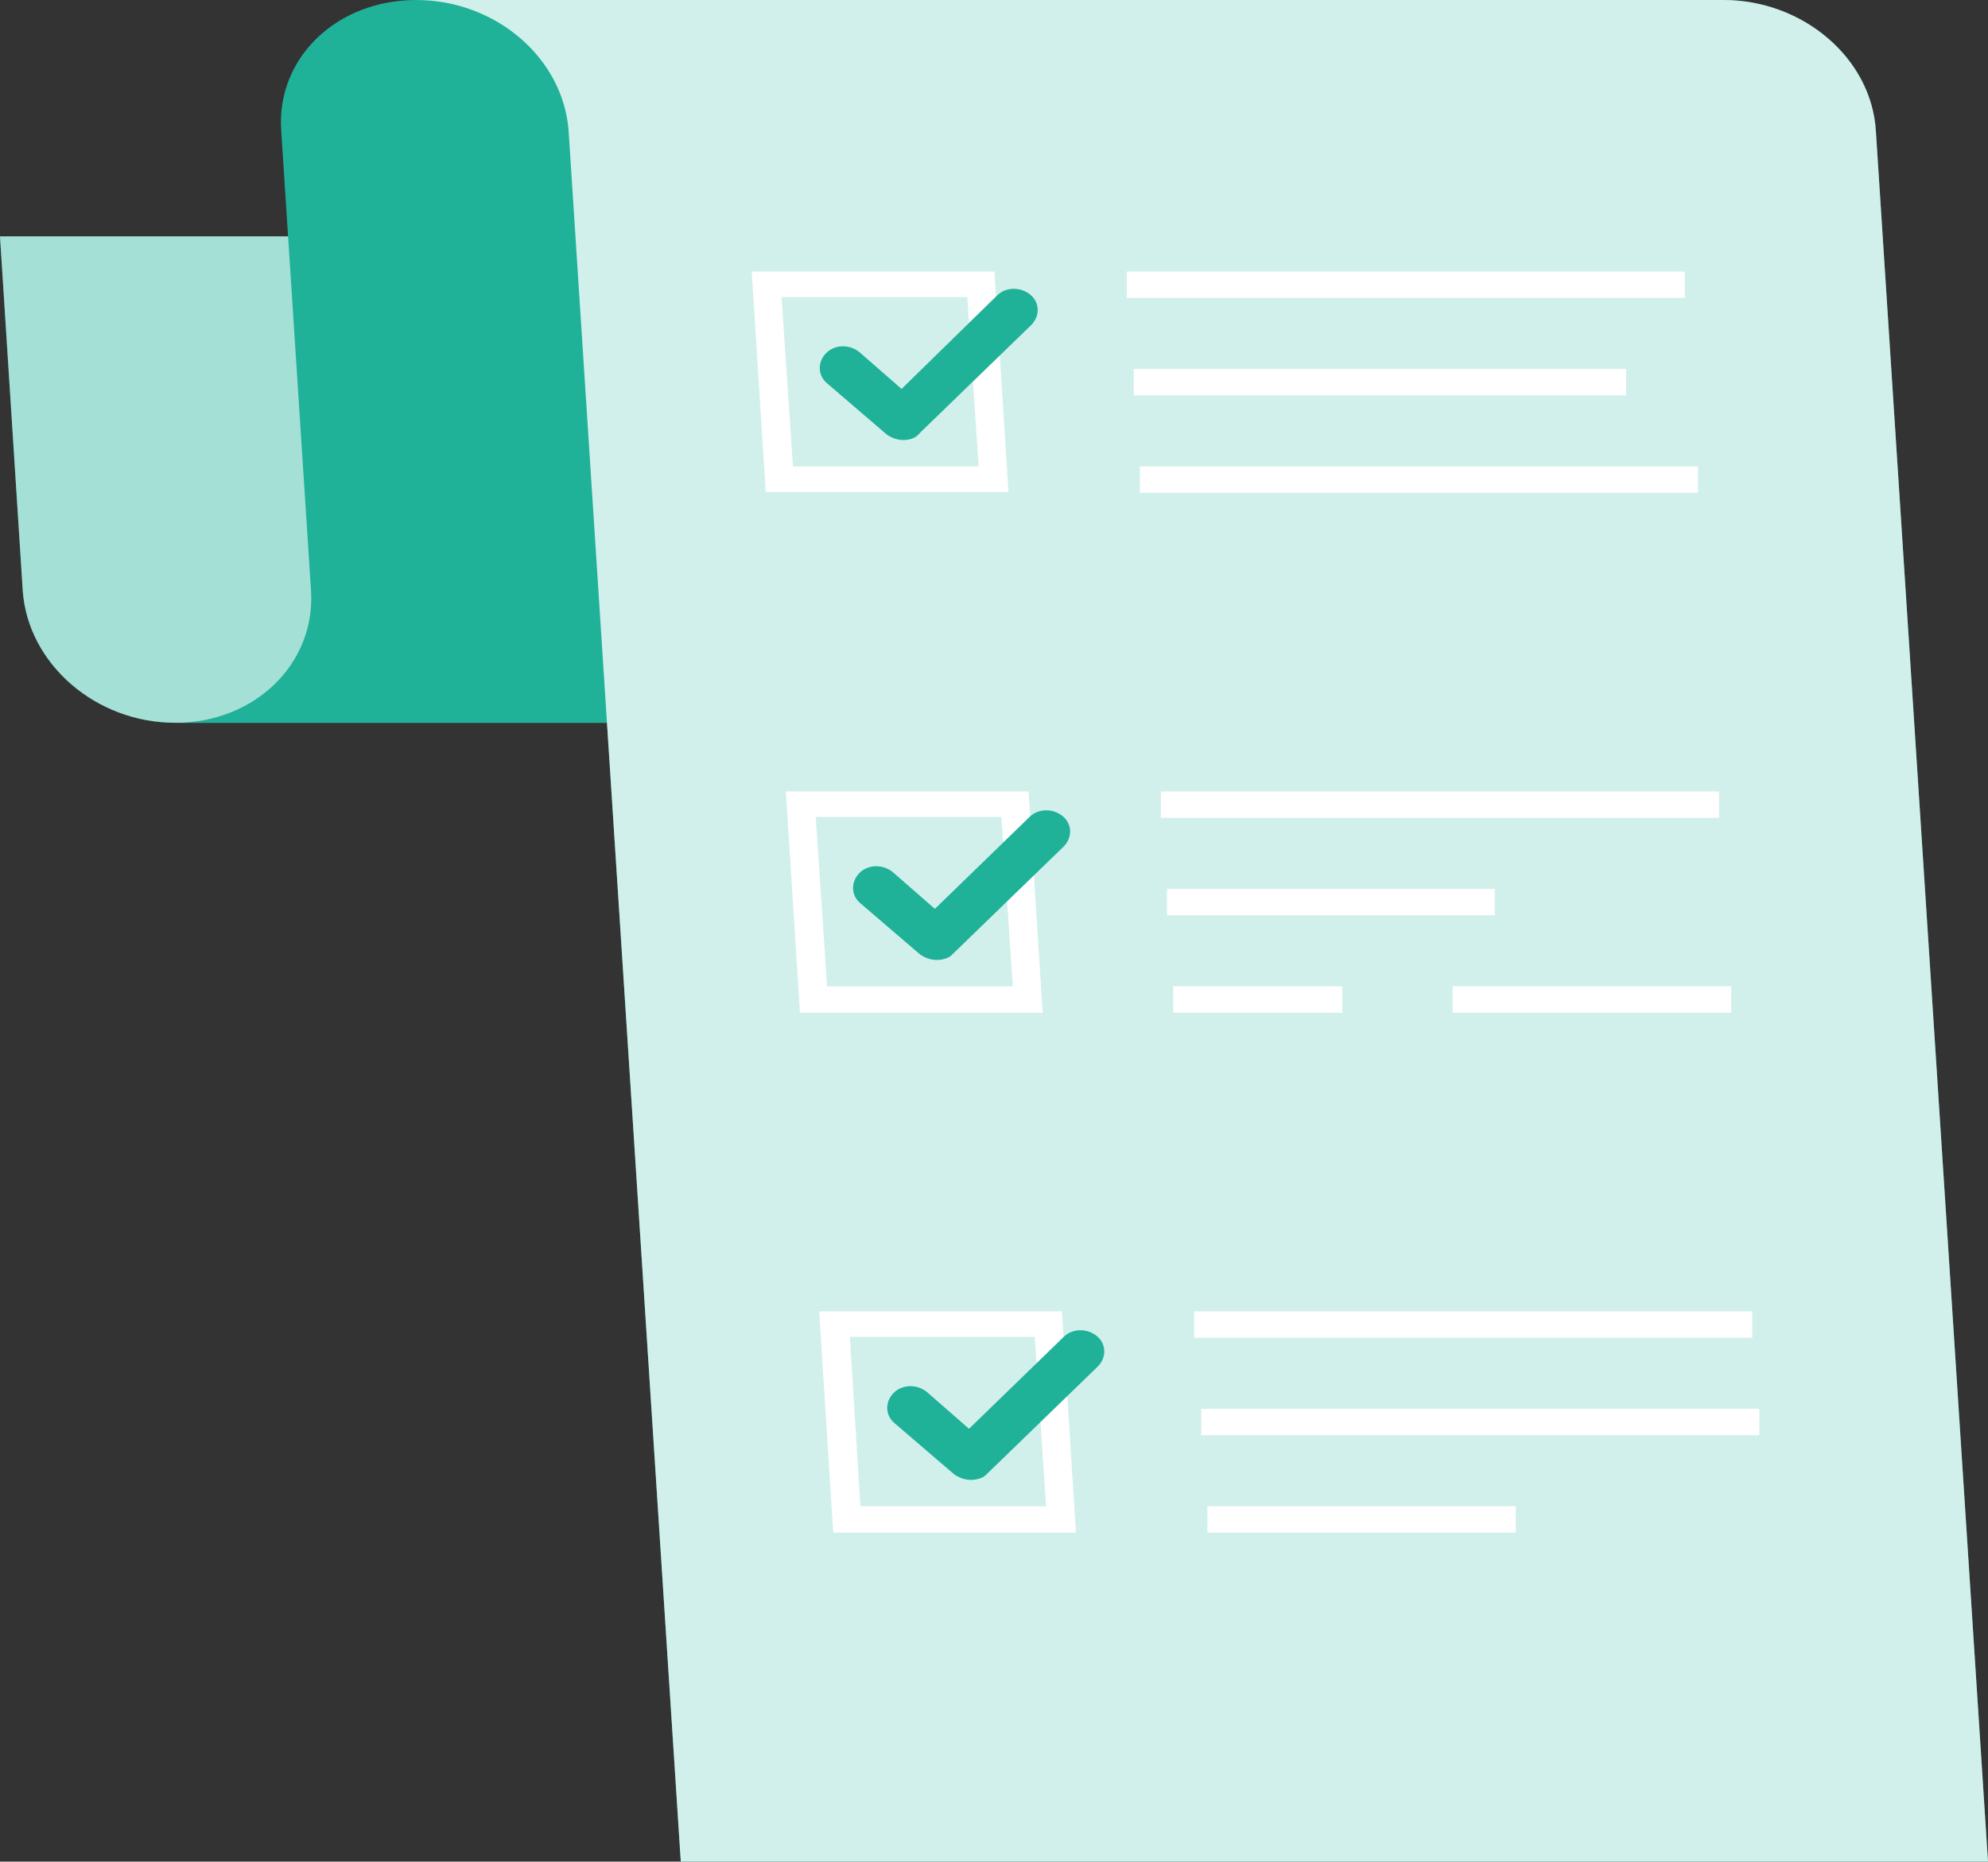 <svg width="142" height="133" viewBox="0 0 142 133" fill="none" xmlns="http://www.w3.org/2000/svg">
<rect x="0" y="0" width="142" height="133" fill="#333333" stroke="none"/>
<path d="M12.517 51.636H95.626H105.89C100.195 51.636 95.376 47.471 95 42.279L93.373 16.889H0L1.627 42.222C2.003 47.414 6.822 51.636 12.517 51.636Z" fill="#1FB299"/>
<path opacity="0.6" d="M12.517 51.636H95.626H105.89C100.195 51.636 95.376 47.471 95 42.279L93.373 16.889H0L1.627 42.222C2.003 47.414 6.822 51.636 12.517 51.636Z" fill="white"/>
<path d="M112.837 0H29.727C24.032 0 19.714 4.165 20.089 9.357L22.217 42.222C22.53 47.414 18.212 51.637 12.517 51.637H22.78H105.89C111.585 51.637 115.903 47.471 115.528 42.279L115.778 45.817L113.4 9.357C113.087 4.165 117.468 0 123.1 0H112.837Z" fill="#1FB299"/>
<path d="M123.1 0H39.991H29.727C35.422 0 40.241 4.165 40.616 9.357L48.627 133H142L133.99 9.357C133.677 4.165 128.795 0 123.1 0Z" fill="#1FB299"/>
<path opacity="0.8" d="M123.1 0H39.991H29.727C35.422 0 40.241 4.165 40.616 9.357L48.627 133H142L133.99 9.357C133.677 4.165 128.795 0 123.1 0Z" fill="white"/>
<path d="M72.032 35.147H54.697L53.695 19.399H71.031L72.032 35.147ZM56.637 33.321H69.904L69.091 21.225H55.823L56.637 33.321Z" fill="white"/>
<path d="M74.473 72.348H57.138L56.137 56.543H73.472L74.473 72.348ZM59.078 70.465H72.346L71.532 58.369H58.264L59.078 70.465Z" fill="white"/>
<path d="M76.851 109.492H59.516L58.514 93.688H75.85L76.851 109.492ZM61.456 107.609H74.723L73.909 95.513H60.705L61.456 107.609Z" fill="white"/>
<path d="M120.347 19.399H80.481V21.282H120.347V19.399Z" fill="white"/>
<path d="M116.154 26.361H80.982V28.244H116.154V26.361Z" fill="white"/>
<path d="M121.285 33.321H81.42V35.204H121.285V33.321Z" fill="white"/>
<path d="M122.787 56.543H82.922V58.426H122.787V56.543Z" fill="white"/>
<path d="M106.766 63.505H83.36V65.388H106.766V63.505Z" fill="white"/>
<path d="M95.877 70.465H83.798V72.348H95.877V70.465Z" fill="white"/>
<path d="M123.663 70.465H103.762V72.348H123.663V70.465Z" fill="white"/>
<path d="M125.165 93.688H85.3V95.57H125.165V93.688Z" fill="white"/>
<path d="M125.666 100.649H85.801V102.532H125.666V100.649Z" fill="white"/>
<path d="M108.268 107.61H86.239V109.492H108.268V107.61Z" fill="white"/>
<path d="M64.523 31.438C64.085 31.438 63.647 31.267 63.334 31.039L59.078 27.387C58.39 26.816 58.39 25.846 59.016 25.219C59.641 24.591 60.705 24.591 61.394 25.162L64.398 27.786L71.219 21.111C71.845 20.483 72.909 20.483 73.597 21.054C74.286 21.624 74.286 22.594 73.66 23.222L65.712 30.924C65.462 31.267 65.023 31.438 64.523 31.438Z" fill="#1FB299"/>
<path d="M66.901 68.583C66.463 68.583 66.025 68.412 65.712 68.183L61.456 64.532C60.768 63.961 60.768 62.991 61.394 62.364C62.019 61.736 63.083 61.736 63.772 62.306L66.776 64.931L73.534 58.37C74.16 57.742 75.224 57.742 75.913 58.312C76.601 58.883 76.601 59.853 75.975 60.481L68.027 68.183C67.84 68.412 67.401 68.583 66.901 68.583C66.963 68.583 66.963 68.583 66.901 68.583Z" fill="#1FB299"/>
<path d="M69.342 105.727C68.904 105.727 68.466 105.556 68.153 105.328L63.897 101.676C63.209 101.105 63.209 100.135 63.834 99.508C64.46 98.88 65.524 98.88 66.213 99.451L69.216 102.075L75.975 95.514C76.601 94.886 77.665 94.886 78.354 95.457C79.042 96.027 79.042 96.997 78.416 97.625L70.468 105.328C70.28 105.556 69.842 105.727 69.342 105.727C69.404 105.727 69.342 105.727 69.342 105.727Z" fill="#1FB299"/>
</svg>
